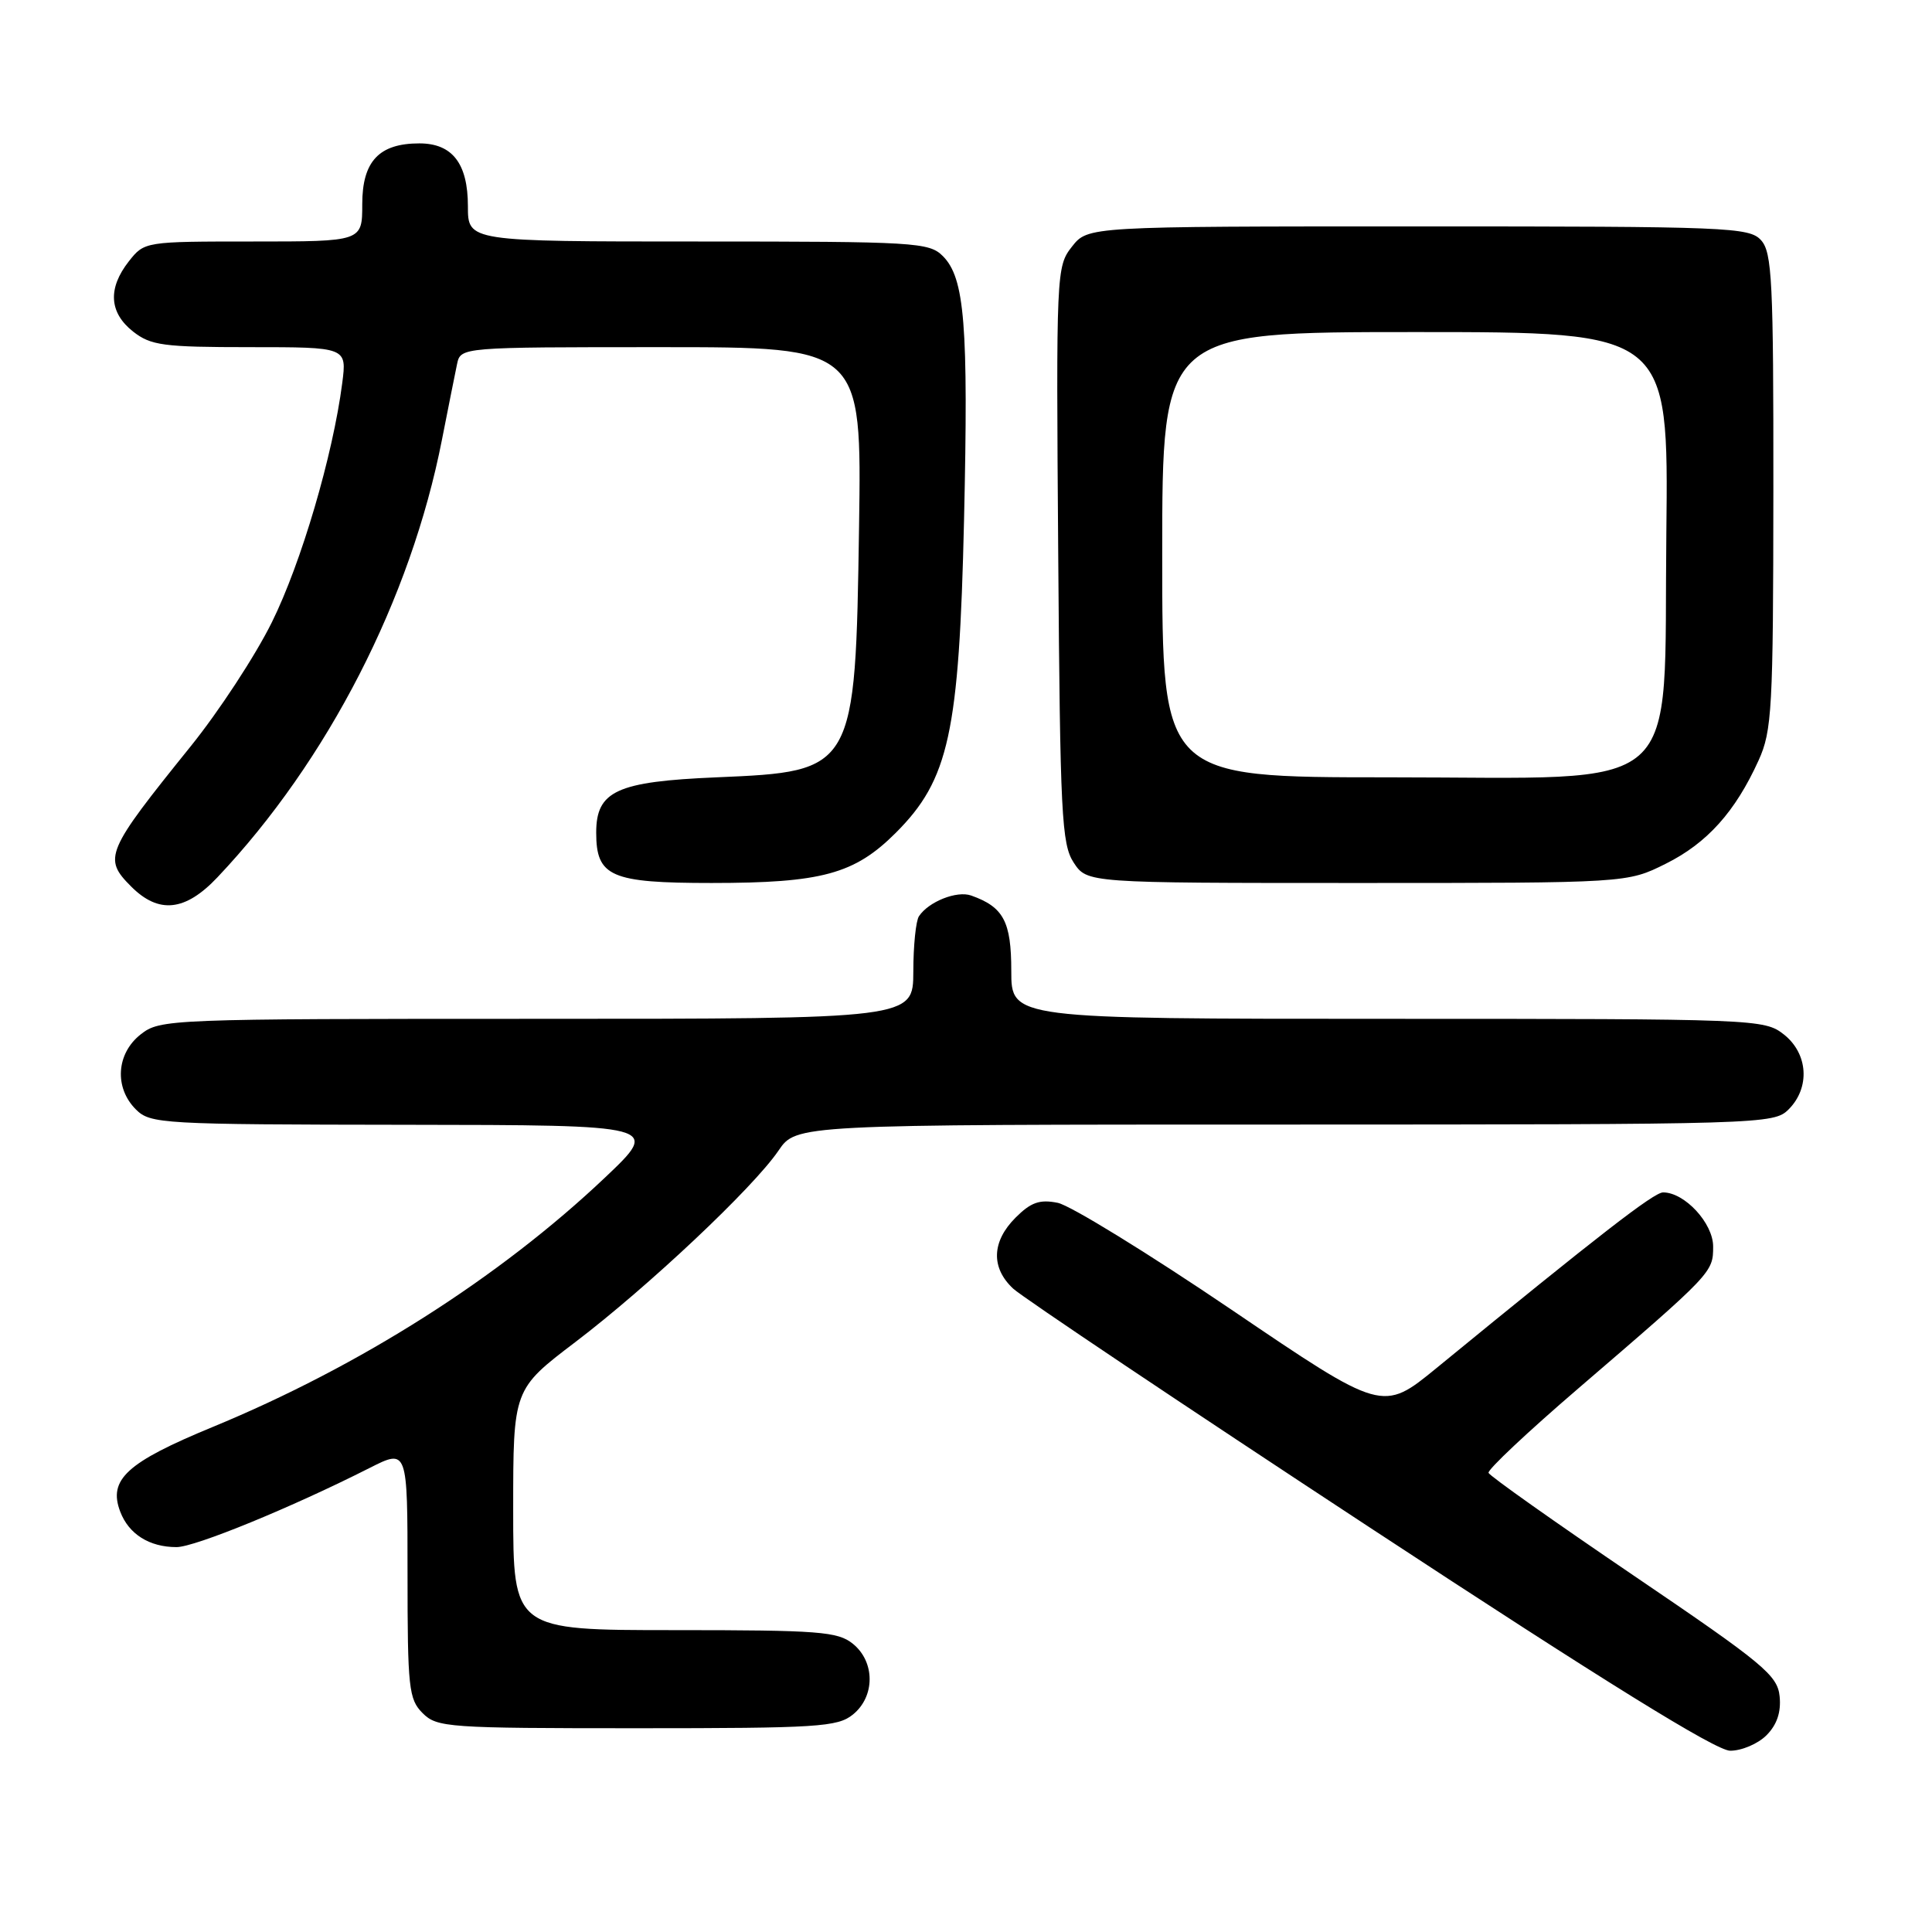 <?xml version="1.0" encoding="UTF-8" standalone="no"?>
<!DOCTYPE svg PUBLIC "-//W3C//DTD SVG 1.1//EN" "http://www.w3.org/Graphics/SVG/1.1/DTD/svg11.dtd" >
<svg xmlns="http://www.w3.org/2000/svg" xmlns:xlink="http://www.w3.org/1999/xlink" version="1.1" viewBox="0 0 256 256">
 <g >
 <path fill="currentColor"
d=" M 234.06 229.94 C 235.45 228.55 236.02 226.88 235.81 224.78 C 235.53 221.98 233.69 220.45 216.50 208.79 C 206.05 201.70 197.38 195.57 197.24 195.16 C 197.09 194.75 202.45 189.71 209.15 183.96 C 226.93 168.68 227.00 168.60 227.00 165.17 C 227.00 162.08 223.23 158.00 220.37 158.00 C 219.15 158.00 211.89 163.63 190.35 181.27 C 183.20 187.12 183.20 187.12 163.19 173.55 C 152.18 166.09 141.81 159.71 140.15 159.38 C 137.76 158.90 136.60 159.31 134.57 161.34 C 131.40 164.51 131.28 167.98 134.25 170.75 C 135.49 171.90 156.75 186.15 181.50 202.40 C 212.62 222.84 227.35 231.96 229.25 231.98 C 230.76 231.99 232.93 231.07 234.06 229.94 Z  M 113.01 227.19 C 115.97 224.80 115.97 220.20 113.01 217.81 C 111.01 216.19 108.54 216.00 89.39 216.00 C 68.00 216.00 68.00 216.00 68.00 200.04 C 68.00 184.09 68.00 184.09 76.25 177.82 C 85.92 170.46 99.80 157.39 103.15 152.47 C 105.50 149.01 105.50 149.01 170.25 149.01 C 233.66 149.00 235.04 148.96 237.00 147.00 C 239.88 144.12 239.59 139.61 236.37 137.07 C 233.78 135.04 232.80 135.00 183.87 135.00 C 134.00 135.00 134.00 135.00 134.00 128.65 C 134.00 122.11 132.98 120.18 128.68 118.66 C 126.79 117.99 123.05 119.47 121.77 121.40 C 121.36 122.00 121.02 125.31 121.02 128.75 C 121.00 135.00 121.00 135.00 71.13 135.00 C 22.20 135.00 21.22 135.04 18.63 137.07 C 15.41 139.61 15.12 144.12 18.00 147.00 C 19.92 148.92 21.36 149.00 53.75 149.04 C 87.50 149.08 87.50 149.08 80.16 156.04 C 66.17 169.29 47.69 181.04 28.16 189.09 C 16.79 193.78 14.31 196.05 15.93 200.30 C 17.06 203.28 19.79 205.00 23.39 205.00 C 25.83 205.00 38.63 199.75 48.96 194.52 C 54.00 191.97 54.00 191.97 54.00 208.48 C 54.00 223.67 54.16 225.16 56.00 227.00 C 57.90 228.90 59.33 229.00 84.39 229.00 C 108.37 229.00 110.98 228.83 113.01 227.19 Z  M 28.81 116.25 C 43.42 100.81 54.43 79.36 58.56 58.27 C 59.40 54.00 60.30 49.49 60.56 48.25 C 61.04 46.00 61.04 46.00 87.61 46.00 C 114.18 46.00 114.18 46.00 113.83 69.75 C 113.34 102.14 113.29 102.22 94.96 103.00 C 81.71 103.56 79.00 104.81 79.00 110.33 C 79.00 116.16 80.92 117.00 94.29 117.00 C 108.88 117.00 113.22 115.82 118.68 110.37 C 125.75 103.31 127.09 97.14 127.74 68.91 C 128.33 43.03 127.83 36.83 124.93 33.93 C 123.11 32.11 121.29 32.00 92.50 32.00 C 62.00 32.00 62.00 32.00 62.00 27.33 C 62.00 21.67 59.94 19.00 55.57 19.00 C 50.23 19.00 48.00 21.37 48.00 27.06 C 48.00 32.00 48.00 32.00 33.57 32.00 C 19.18 32.00 19.14 32.01 17.07 34.63 C 14.26 38.21 14.46 41.43 17.63 43.93 C 19.99 45.78 21.63 46.00 33.12 46.00 C 45.96 46.00 45.96 46.00 45.35 50.75 C 44.11 60.34 39.91 74.61 36.02 82.46 C 33.83 86.89 28.98 94.29 25.26 98.90 C 13.99 112.88 13.63 113.72 17.39 117.48 C 21.04 121.13 24.55 120.76 28.81 116.25 Z  M 220.72 114.45 C 226.20 111.72 229.93 107.57 233.02 100.76 C 234.80 96.84 234.96 93.97 234.98 65.08 C 235.00 37.22 234.81 33.45 233.35 31.83 C 231.79 30.11 229.05 30.00 187.92 30.00 C 144.15 30.00 144.15 30.00 142.04 32.68 C 139.97 35.31 139.94 36.01 140.22 73.47 C 140.47 107.99 140.67 111.85 142.27 114.30 C 144.05 117.00 144.05 117.00 179.83 117.00 C 215.61 117.00 215.61 117.00 220.72 114.45 Z  M 154.00 73.50 C 154.00 44.00 154.00 44.00 187.55 44.00 C 221.09 44.00 221.09 44.00 220.80 70.58 C 220.40 106.03 223.84 103.00 183.98 103.00 C 154.00 103.00 154.00 103.00 154.00 73.50 Z "/>
</g>
</svg>
